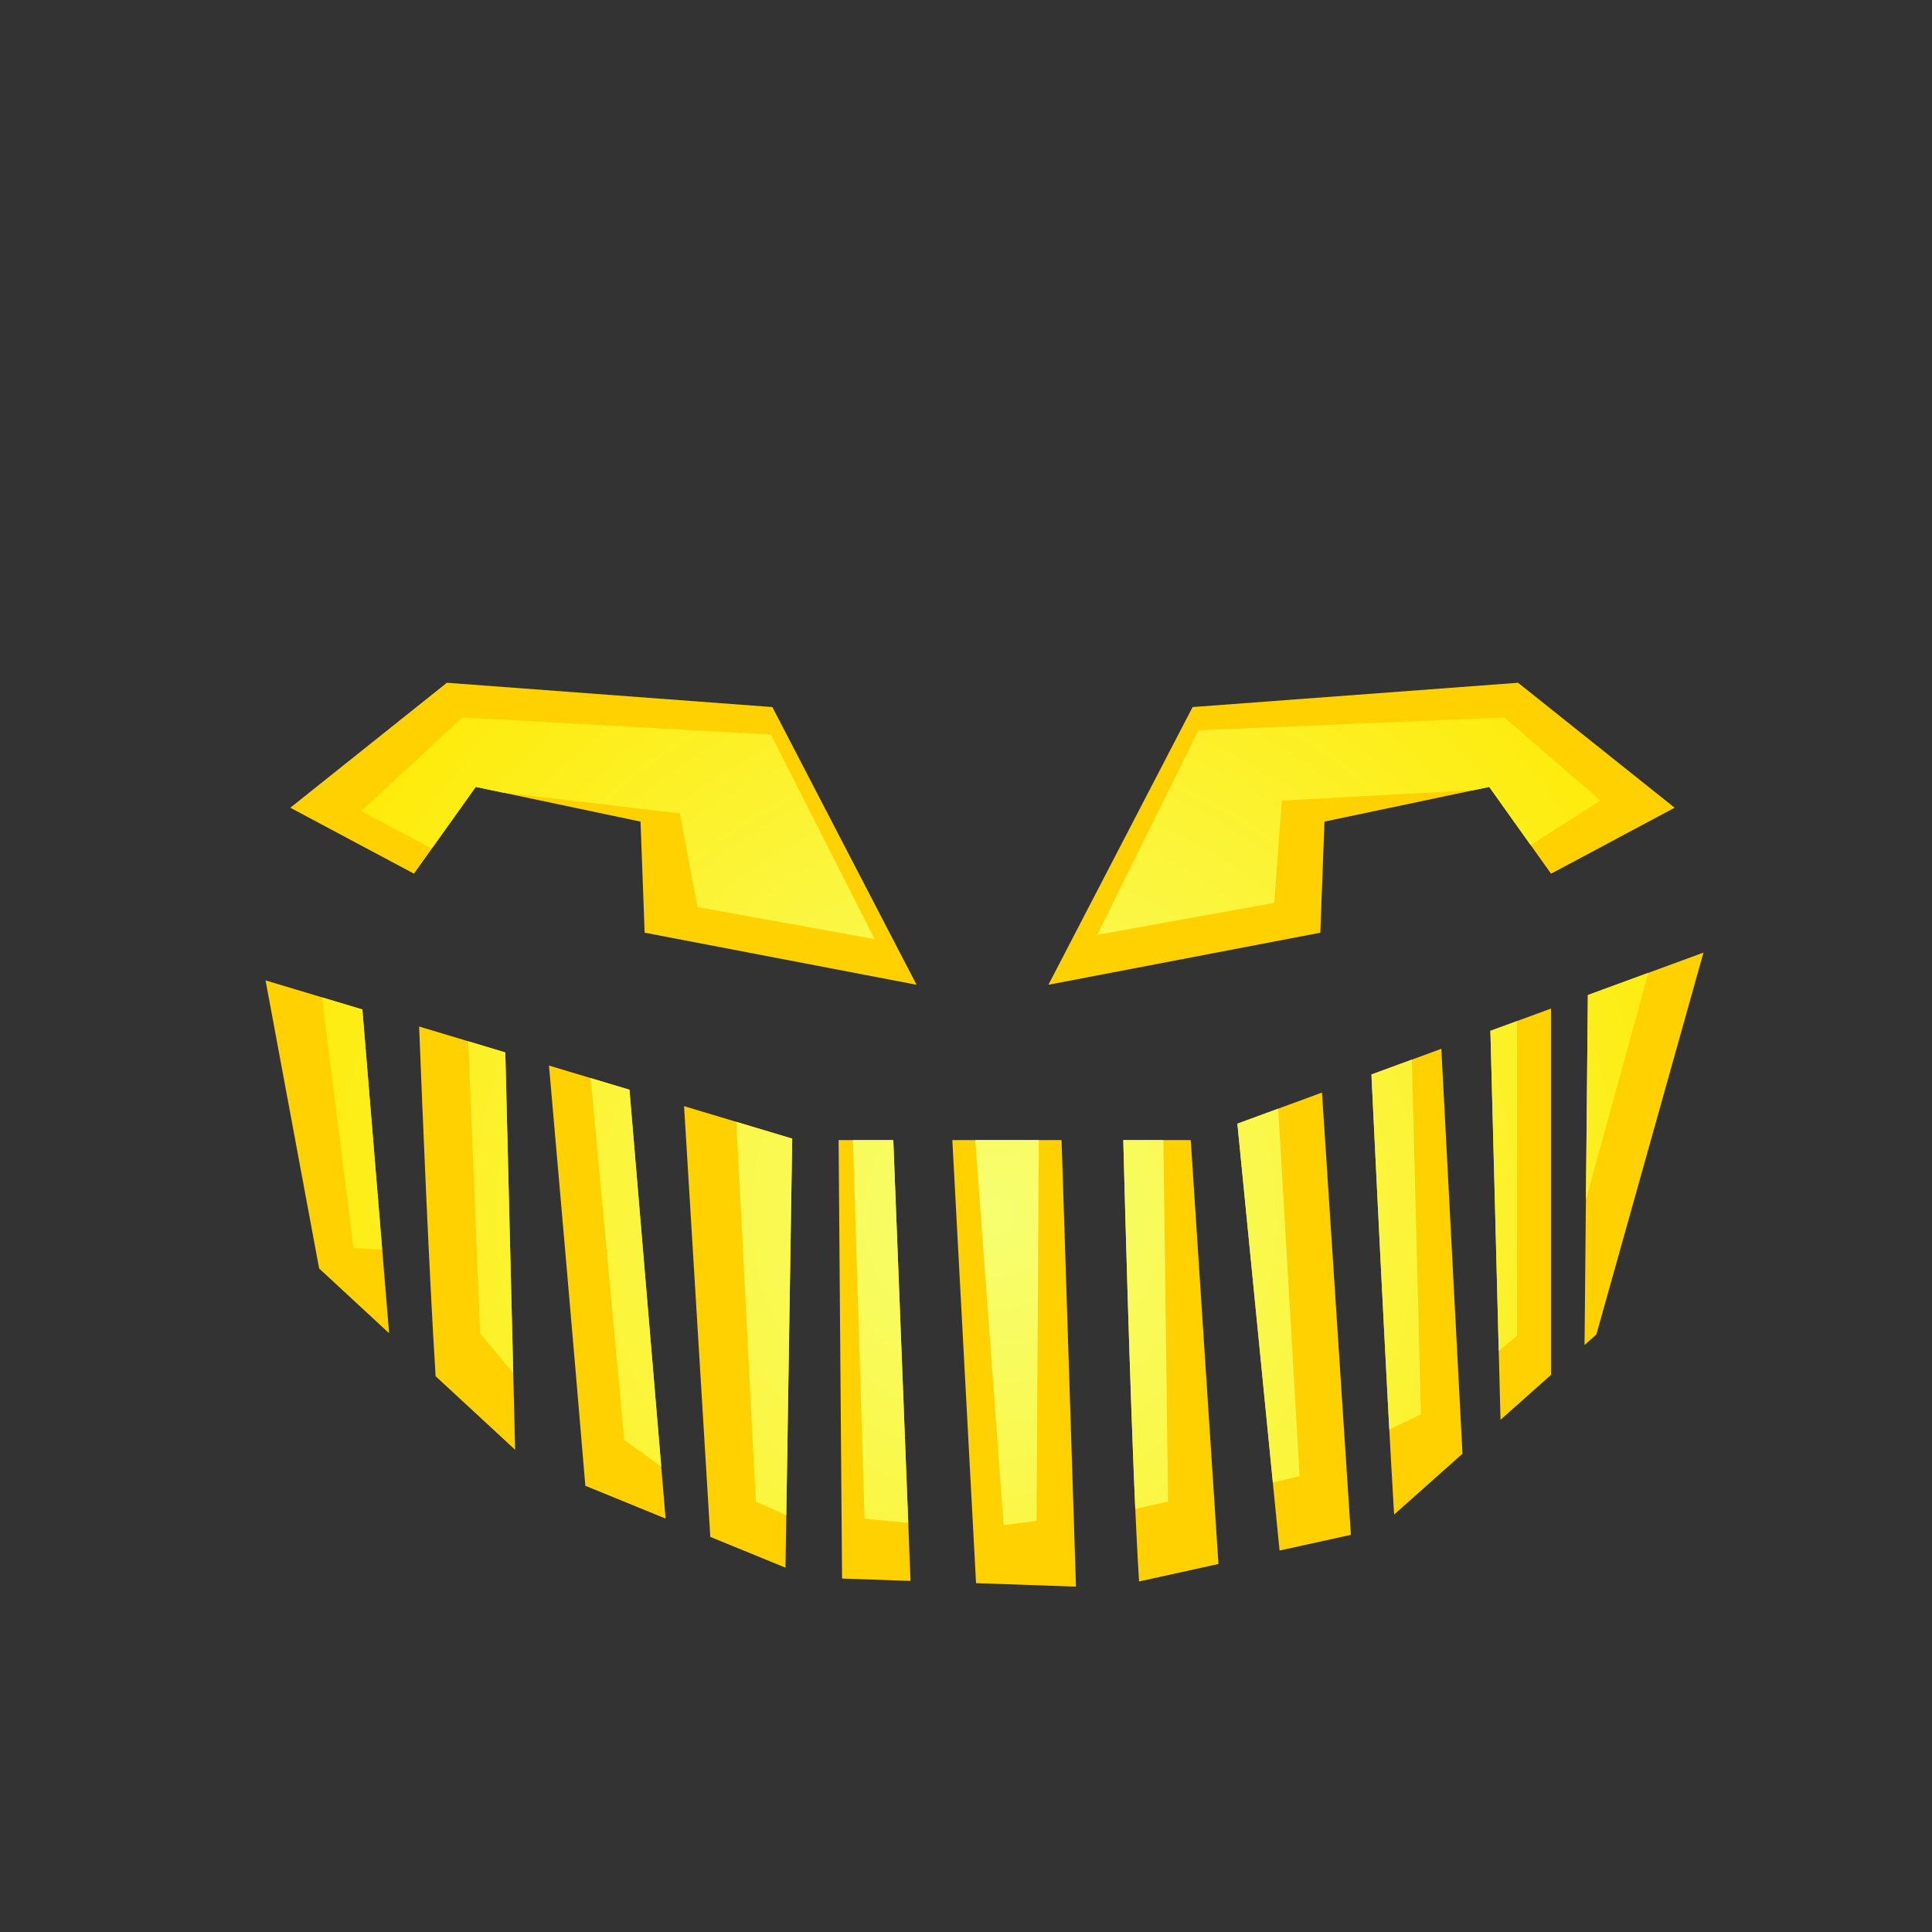 <?xml version="1.0" encoding="UTF-8" standalone="no"?>
<!-- Created with Inkscape (http://www.inkscape.org/) -->

<svg
   xmlns:dc="http://purl.org/dc/elements/1.1/"
   xmlns:cc="http://creativecommons.org/ns#"
   xmlns:rdf="http://www.w3.org/1999/02/22-rdf-syntax-ns#"
   xmlns:svg="http://www.w3.org/2000/svg"
   xmlns="http://www.w3.org/2000/svg"
   xmlns:xlink="http://www.w3.org/1999/xlink"
   xmlns:sodipodi="http://sodipodi.sourceforge.net/DTD/sodipodi-0.dtd"
   xmlns:inkscape="http://www.inkscape.org/namespaces/inkscape"
   id="svg3476"
   viewBox="0 0 1000 1000"
   version="1.1"
   inkscape:version="0.48.4 r9939"
   width="100%"
   height="100%"
   sodipodi:docname="jackolantern_Leonard.svg">
  <rect x="0" y="0" width="1000" height="1000" fill="#333333" stroke="none"/>
  <sodipodi:namedview
     pagecolor="#ffffff"
     bordercolor="#666666"
     borderopacity="1"
     objecttolerance="10"
     gridtolerance="10"
     guidetolerance="10"
     inkscape:pageopacity="0"
     inkscape:pageshadow="2"
     inkscape:window-width="1920"
     inkscape:window-height="1017"
     id="namedview3127"
     showgrid="false"
     inkscape:zoom="0.472"
     inkscape:cx="495.65754"
     inkscape:cy="486.74013"
     inkscape:window-x="-8"
     inkscape:window-y="-8"
     inkscape:window-maximized="1"
     inkscape:current-layer="svg3476" />
  <title
     id="title4674">Jack O' Lantern: Leonard</title>
  <defs
     id="defs3478">
    <radialGradient
       id="radialGradient3976"
       gradientUnits="userSpaceOnUse"
       cy="558.39"
       cx="508.81"
       gradientTransform="matrix(1 0 0 .611 0 217.26)"
       r="344.84">
      <stop
         id="stop4715-6-2"
         style="stop-color:#f7ff70"
         offset="0" />
      <stop
         id="stop4717-0-5"
         style="stop-color:#ffe900"
         offset="1" />
    </radialGradient>
    <linearGradient
       id="linearGradient4713-9-9-8-1">
      <stop
         id="stop4715-6-2-9-9"
         style="stop-color:#f7ff70"
         offset="0" />
      <stop
         id="stop4717-0-5-7-6"
         style="stop-color:#ffe900"
         offset="1" />
    </linearGradient>
    <radialGradient
       id="radialGradient3247"
       xlink:href="#linearGradient4713-9-9-8-1"
       gradientUnits="userSpaceOnUse"
       cy="734.28"
       cx="498.59"
       gradientTransform="matrix(.953 .303 -.566 1.783 438.85 -775.89)"
       r="327.69" />
    <filter
       id="filter4334-9-4"
       height="1.626"
       width="1.081"
       color-interpolation-filters="sRGB"
       y="-.313"
       x="-.041">
      <feGaussianBlur
         id="feGaussianBlur4336-9-7"
         stdDeviation="9.97" />
    </filter>
    <linearGradient
       id="linearGradient4536-4-9">
      <stop
         id="stop4538-2-6"
         style="stop-color:#ffe627"
         offset="0" />
      <stop
         id="stop4542-9-0"
         style="stop-color:#ffc200"
         offset=".45" />
      <stop
         id="stop4578-6-7"
         style="stop-color:#f4ac00"
         offset=".725" />
      <stop
         id="stop4540-1-0"
         style="stop-color:#d78b00"
         offset="1" />
    </linearGradient>
    <filter
       id="filter4518-0-1"
       color-interpolation-filters="sRGB">
      <feGaussianBlur
         id="feGaussianBlur4520-4-0"
         stdDeviation="1.188" />
    </filter>
    <filter
       id="filter4530-2-4"
       color-interpolation-filters="sRGB">
      <feGaussianBlur
         id="feGaussianBlur4532-9-5"
         stdDeviation="2.437" />
    </filter>
    <filter
       id="filter4510-2-0"
       color-interpolation-filters="sRGB">
      <feGaussianBlur
         id="feGaussianBlur4512-8-2"
         stdDeviation="5.034" />
    </filter>
    <linearGradient
       id="linearGradient4310-8-0">
      <stop
         id="stop4312-0-9"
         style="stop-color:#398c24"
         offset="0" />
      <stop
         id="stop4314-4-9"
         style="stop-color:#63c44b"
         offset="1" />
    </linearGradient>
    <radialGradient
       id="radialGradient4371"
       xlink:href="#linearGradient4713-9-9-8-1"
       gradientUnits="userSpaceOnUse"
       cy="727.87"
       cx="533.05"
       gradientTransform="matrix(1.617 -.21 .193 1.487 -447.73 -285.92)"
       r="358.68" />
    <linearGradient
       id="linearGradient3297"
       y2="273.14"
       gradientUnits="userSpaceOnUse"
       x2="617.36"
       y1="820.45"
       x1="485.93">
      <stop
         id="stop4800-6-8"
         style="stop-color:#581100;stop-opacity:.814"
         offset="0" />
      <stop
         id="stop4802-1-6"
         style="stop-color:#d92c00;stop-opacity:.331"
         offset="1" />
    </linearGradient>
    <linearGradient
       id="linearGradient3318"
       y2="39.797"
       gradientUnits="userSpaceOnUse"
       x2="540.25"
       y1="39.797"
       x1="490.22">
      <stop
         id="stop4622-9-0"
         style="stop-color:#cfe96d"
         offset="0" />
      <stop
         id="stop4624-6-3"
         style="stop-color:#dfff57"
         offset="1" />
    </linearGradient>
    <linearGradient
       id="linearGradient3321"
       y2="87.518"
       xlink:href="#linearGradient4310-8-0"
       gradientUnits="userSpaceOnUse"
       x2="479.89"
       y1="250.69"
       x1="438.74" />
    <linearGradient
       id="linearGradient3324"
       y2="135.3"
       xlink:href="#linearGradient4310-8-0"
       gradientUnits="userSpaceOnUse"
       x2="519.98"
       gradientTransform="translate(-2.778e-7 -31.256)"
       y1="150.79"
       x1="450.79" />
    <linearGradient
       id="linearGradient3327"
       y2="864.08"
       xlink:href="#linearGradient4536-4-9"
       gradientUnits="userSpaceOnUse"
       x2="463.35"
       gradientTransform="translate(-2.778e-7 21.107)"
       y1="337.86"
       x1="595.12" />
    <linearGradient
       id="linearGradient3330"
       y2="839.03"
       gradientUnits="userSpaceOnUse"
       x2="288.56"
       gradientTransform="translate(-2.778e-7 21.107)"
       y1="267.55"
       x1="301.8">
      <stop
         id="stop4568-2-7"
         style="stop-color:#ffdc10"
         offset="0" />
      <stop
         id="stop4570-0-7"
         style="stop-color:#f4b908"
         offset=".395" />
      <stop
         id="stop4572-5-2"
         style="stop-color:#eea704"
         offset=".75" />
      <stop
         id="stop4574-5-6"
         style="stop-color:#c68000"
         offset="1" />
    </linearGradient>
    <linearGradient
       id="linearGradient3333"
       y2="888.02"
       xlink:href="#linearGradient4536-4-9"
       gradientUnits="userSpaceOnUse"
       x2="670.03"
       gradientTransform="translate(-2.778e-7 21.107)"
       y1="314.6"
       x1="756.42" />
    <linearGradient
       id="linearGradient3336"
       y2="781.62"
       gradientUnits="userSpaceOnUse"
       x2="148.84"
       gradientTransform="translate(-2.778e-7 21.107)"
       y1="231.55"
       x1="181.75">
      <stop
         id="stop4558-7-6"
         style="stop-color:#ffdc10"
         offset="0" />
      <stop
         id="stop4560-0-4"
         style="stop-color:#f4b908"
         offset=".362" />
      <stop
         id="stop4562-4-6"
         style="stop-color:#eea704"
         offset=".75" />
      <stop
         id="stop4576-8-2"
         style="stop-color:#da9302"
         offset="1" />
    </linearGradient>
    <linearGradient
       id="linearGradient3339"
       y2="839.46"
       gradientUnits="userSpaceOnUse"
       x2="825.91"
       gradientTransform="translate(-2.778e-7 -31.256)"
       y1="400.43"
       x1="891.92">
      <stop
         id="stop4582-9-5"
         style="stop-color:#ffe627"
         offset="0" />
      <stop
         id="stop4584-1-8"
         style="stop-color:#ffc200"
         offset=".481" />
      <stop
         id="stop4586-0-2"
         style="stop-color:#f4ac00"
         offset=".725" />
      <stop
         id="stop4588-7-6"
         style="stop-color:#d78b00"
         offset="1" />
    </linearGradient>
    <linearGradient
       id="linearGradient3343"
       y2="286.09"
       gradientUnits="userSpaceOnUse"
       x2="704.56"
       gradientTransform="translate(-2.778e-7 -52.362)"
       y1="824.17"
       x1="622.63">
      <stop
         id="stop4630-1-0"
         style="stop-color:#b58b00"
         offset="0" />
      <stop
         id="stop4632-5-6"
         style="stop-color:#e4af00"
         offset="1" />
    </linearGradient>
    <filter
       id="filter4334-9-4-0"
       height="1.626"
       width="1.081"
       color-interpolation-filters="sRGB"
       y="-.313"
       x="-.041">
      <feGaussianBlur
         id="feGaussianBlur4336-9-7-3"
         stdDeviation="9.97" />
    </filter>
    <linearGradient
       id="linearGradient3339-2"
       y2="839.46"
       gradientUnits="userSpaceOnUse"
       x2="825.91"
       gradientTransform="matrix(.798 0 0 1 101.91 -31.256)"
       y1="400.43"
       x1="891.92">
      <stop
         id="stop4582-9-5-0"
         style="stop-color:#ffe627"
         offset="0" />
      <stop
         id="stop4584-1-8-3"
         style="stop-color:#ffc200"
         offset=".481" />
      <stop
         id="stop4586-0-2-7"
         style="stop-color:#f4ac00"
         offset=".725" />
      <stop
         id="stop4588-7-6-0"
         style="stop-color:#d78b00"
         offset="1" />
    </linearGradient>
    <linearGradient
       id="linearGradient3336-0"
       y2="781.62"
       gradientUnits="userSpaceOnUse"
       x2="148.84"
       gradientTransform="matrix(.798 0 0 1 101.91 21.107)"
       y1="231.55"
       x1="181.75">
      <stop
         id="stop4558-7-6-4"
         style="stop-color:#ffdc10"
         offset="0" />
      <stop
         id="stop4560-0-4-9"
         style="stop-color:#f4b908"
         offset=".362" />
      <stop
         id="stop4562-4-6-2"
         style="stop-color:#eea704"
         offset=".75" />
      <stop
         id="stop4576-8-2-7"
         style="stop-color:#da9302"
         offset="1" />
    </linearGradient>
    <filter
       id="filter4518-0-1-3"
       color-interpolation-filters="sRGB">
      <feGaussianBlur
         id="feGaussianBlur4520-4-0-8"
         stdDeviation="1.188" />
    </filter>
    <filter
       id="filter4530-2-4-3"
       color-interpolation-filters="sRGB">
      <feGaussianBlur
         id="feGaussianBlur4532-9-5-1"
         stdDeviation="2.437" />
    </filter>
    <filter
       id="filter4510-2-0-3"
       color-interpolation-filters="sRGB">
      <feGaussianBlur
         id="feGaussianBlur4512-8-2-4"
         stdDeviation="5.034" />
    </filter>
    <linearGradient
       id="linearGradient3324-2"
       y2="135.3"
       xlink:href="#linearGradient4310-8-0"
       gradientUnits="userSpaceOnUse"
       x2="519.98"
       gradientTransform="translate(1.9515e-7 -31.256)"
       y1="150.79"
       x1="450.79" />
    <linearGradient
       id="linearGradient3297-6"
       y2="273.14"
       gradientUnits="userSpaceOnUse"
       x2="617.36"
       gradientTransform="matrix(.809 0 0 1 96.546 0)"
       y1="820.45"
       x1="485.93">
      <stop
         id="stop4800-6-8-8"
         style="stop-color:#581100;stop-opacity:.814"
         offset="0" />
      <stop
         id="stop4802-1-6-1"
         style="stop-color:#d92c00;stop-opacity:.331"
         offset="1" />
    </linearGradient>
    <linearGradient
       id="linearGradient3432"
       y2="286.09"
       gradientUnits="userSpaceOnUse"
       x2="704.56"
       gradientTransform="matrix(.798 0 0 1 101.91 -52.362)"
       y1="824.17"
       x1="622.63">
      <stop
         id="stop4630-1-0-7"
         style="stop-color:#b58b00"
         offset="0" />
      <stop
         id="stop4632-5-6-4"
         style="stop-color:#e4af00"
         offset="1" />
    </linearGradient>
    <radialGradient
       id="radialGradient4417"
       xlink:href="#linearGradient4713-9-9-8-1"
       gradientUnits="userSpaceOnUse"
       cy="752.16"
       cx="491.46"
       gradientTransform="matrix(1 0 0 1.7 -.331 -545.25)"
       r="282.5" />
    <radialGradient
       id="radialGradient4135"
       xlink:href="#linearGradient4713-9-9-8-1"
       gradientUnits="userSpaceOnUse"
       cy="1821.4"
       cx="512.21"
       gradientTransform="matrix(.999 -.05 .078 1.569 -144.58 -2246.4)"
       r="260.44" />
    <radialGradient
       id="radialGradient4216"
       xlink:href="#linearGradient4713-9-9-8-1"
       gradientUnits="userSpaceOnUse"
       cy="653.14"
       cx="513.3"
       gradientTransform="matrix(1.524 0 0 1.52 -267.24 -363.81)"
       r="280.47" />
  </defs>
  <g
     id="layer3"
     style="display:none">
    <path
       id="path3173"
       style="fill:#ffd100"
       d="m147.09 517.07s90.703-46.577 122.57-46.577c31.869 0 51.48-2.451 51.48-2.451l-9.806 71.092 19.611 63.737 44.126-120.12 31.869 44.126 19.611-49.029s66.189 90.703 61.286 78.446c-4.903-12.257 22.063-75.994 22.063-75.994l19.611 34.32 24.514-39.223 34.32 129.93 22.063-73.543 7.354-58.834 125.02 14.709 156.89 88.252-51.48 107.86-93.154 75.994-4.903-107.86-53.931-102.96-22.063 139.73-31.869 102.96-26.966 9.806 2.451-93.154-61.286 93.154-39.223-88.252-24.514 80.897-24.514-49.029-26.966 46.577-7.354-98.057-53.931 98.057-19.611-71.092-26.97 66.18-49.02-117.67-17.16-83.35-22.07 100.51 4.91 63.73-100.51-117.66-39.23-98.06z" />
    <path
       id="path3175"
       style="fill:#ffd100"
       d="m759.94 414.11 125.02 68.64s-9.806-120.12-61.286-142.18c-51.48-22.063-115.22 7.354-115.22 7.354l-56.383 51.48z" />
    <path
       id="path3177"
       style="fill:#ffd100"
       d="m139.73 445.98 110.31-34.32 112.77-7.354-44.126-71.092-71.092-17.16s-66.189 17.16-85.8 41.674-22.063 88.252-22.063 88.252z" />
    <path
       id="path3179"
       style="fill:#ffd100"
       d="m433.9 365.08 29.417 42.55s36.771 6.304 53.931 1.576 46.577-44.126 46.577-44.126z" />
    <path
       id="path3187"
       style="fill:url(#radialGradient3976)"
       d="m518.03 494.5-4.844 29.938-25.219 32.188c2.02 6.016-20.948-24.128-39.375-48.875l-42.438 20.094-0.688-3.031-12.938-17.875-20.812 74.688-36.844 23.156-1.375-8.875-2.562 6.969-19.594-63.75 4.906-35.594c-7.95 0.439-82.414 4.669-99.531 10.375-18.06 6.02-48.178 28.585-51.188 40.625-3.01 12.04 0.018 55.68 13.562 76.75 9.466 14.725 45.778 48.238 67 67.281l-0.938-12.344 21.062-96 0.156-4.094 0.781-0.094 0.062-0.312 0.062 0.281 21.688-2.875 30.094 97.812 26.5 75.938 14.812-36.344 0.594 2.219 18.094-14.469s10.604 30.704 17.812 52.625l37.031-67.344 0.062 0.906 11.125-11.031 15.094 75.5 8.031-13.875 0.625 1.25 10.688-17.25 9.594 34.656 28-67.156s36.714 65.668 38.219 71.688c1.505 6.02 27.062-76.781 27.062-76.781l34.22 18.49 1.125-1.719-1.312 50.625 38.219-76.469 9.031-142.97 32.75 8.875 0.281 1.562 53.406 102 3.906 86.219c7.563-4.223 15.028-8.654 19.531-12.031 12.04-9.03 36.117-36.118 48.156-57.188 12.04-21.07 24.067-60.202 22.562-84.281s-42.125-42.125-42.125-42.125l-78.281-33.125-110.34-2.719-3.125 25.125-21.438 71.406-0.531 4.031-34.625-55.688-5.93-48.53-18.125 13.906-0.719-3.094-11-19.312zm-42.47-107.03-22.18 5.78l9.938 14.375s36.777 6.322 53.938 1.594c7.214-1.988 16.581-10.136 25.031-18.875l-0.5-1.375-66.219-1.5zm279.94-28.59c-15.05 0-70.75 30.094-70.75 30.094l-15.219 12.812 90.406 12.312 93.219 51.188c-0.746-18.544-4.939-71.708-28.438-85.312-28.6-16.56-54.17-21.09-69.22-21.09zm-471.41-10.66c-11.238-0.039-52.154 9.9-71.906 21.188-20.568 11.753-32.442 61.886-33 64.281l70.85-22.03 112.78-7.35-12.43-20.06c-1.406-1.44-2.804-2.866-4.219-4.281-18.06-18.06-52.694-30.12-60.219-31.625-0.47-0.094-1.095-0.122-1.844-0.125z" />
  </g>
  <g
     id="layer9"
     style="display:none">
    <path
       id="path4626-3"
       style="fill-opacity:.503;stroke:url(#linearGradient3432);stroke-width:9.2;display:inline;fill:#ffac00"
       d="m377.2 214.58s-26.7-13.359-59.254-2.669c-69.922 22.961-138.44 103.34-166.43 197.45-52.379 176.15 1.808 374.97 87.748 427.32 29.747 13.033 49.341-5.011 49.341-5.011s8.822 15.278 24.004 30.069c23.825 23.738 63.631 29.821 88.014 21.717 23.203 25.723 56.236 33.599 96.016 35.081 36.339 1.565 67.608-9.234 84.014-30.069 0 0 23.974 12.776 41.34 11.694 43.65-2.721 75.99-30.313 89.236-58.94 0 0 22.104 12.589 49.52-4.957 94.638-60.567 165.14-260.94 81.613-478.77-34.393-89.693-109.74-136.73-160.47-148.65-37.274-8.758-72.36-18.958-138.25 2.169-57.327-11.732-103.16-13.161-166.45 3.565z" />
    <path
       id="path4320-3"
       style="opacity:.619;fill-opacity:.581;filter:url(#filter4334-9-4-0);display:inline;fill:#000000"
       d="m800.89 853.53a293.66 38.241 0 1 1 -587.32 0 293.66 38.241 0 1 1 587.32 0z"
       transform="matrix(.895 0 0 2.882 52.826 -1653.5)" />
    <path
       id="path3528-3"
       style="display:inline;fill:url(#linearGradient3339-2)"
       d="m377.2 214.58s-26.7-13.359-59.254-2.669c-69.922 22.961-138.44 103.34-166.43 197.45-52.379 176.15 1.808 374.97 87.748 427.32 29.747 13.033 49.341-5.011 49.341-5.011s8.822 15.278 24.004 30.069c23.825 23.738 63.631 29.821 88.014 21.717 23.203 25.723 56.236 33.599 96.016 35.081 36.339 1.565 67.608-9.234 84.014-30.069 0 0 23.974 12.776 41.34 11.694 43.65-2.721 75.99-30.313 89.236-58.94 0 0 22.104 12.589 49.52-4.957 94.638-60.567 165.14-260.94 81.613-478.77-34.393-89.693-109.74-136.73-160.47-148.65-37.274-8.758-72.36-18.958-138.25 2.169-57.327-11.732-103.16-13.161-166.45 3.565z" />
    <path
       id="path4467-7"
       style="display:inline;fill:url(#linearGradient3336-0)"
       d="m467.62 202.11c-28.109-0.185-56.81 3.583-90.431 12.469 0 0-26.695-13.346-59.248-2.656-69.922 22.961-138.43 103.32-166.42 197.44-52.379 176.15 1.797 374.97 87.737 427.31 29.747 13.033 49.344-5 49.344-5s8.817 15.271 23.999 30.062c23.825 23.738 63.628 29.823 88.011 21.719 21.01 23.292 50.102 31.94 84.943 34.469v-715.16c-5.979-0.386-11.946-0.617-17.937-0.656z" />
    <path
       id="path4439-9"
       style="filter:url(#filter4518-0-1-3);fill:url(#linearGradient3333);display:inline"
       d="m555.62 218.04c-10.253-0.046-20.635 0.463-31.156 1.469l-15.812 15.781s78.948 129.8 101.75 282.41c17.32 115.87-12.85 301.25-28.4 383.91 6.848-3.794 12.82-8.159 17.719-13.125 0 0 30.027 12.77 51.781 11.688 54.68-2.721 95.188-30.311 111.78-58.938 0 0 0.216 0.079 0.25 0.094 37.091-99.483 81.063-231.78 74.344-321.81-24.91-229.16-161.25-300.94-282.25-301.48z"
       transform="matrix(.798 0 0 1 101.91 0)" />
    <path
       id="path4452-8"
       style="filter:url(#filter4530-2-4-3);fill:url(#linearGradient3330);display:inline"
       d="m455.25 211.36c-13.088 0.193-43.062 15.156-43.062 15.156s-264.86-17.526-259.59 278.91c2.857 160.92 43.981 264.96 80.969 326.47 0.06-0.043 0.312-0.219 0.312-0.219s11.045 15.271 30.062 30.062c29.845 23.738 79.705 29.823 110.25 21.719 11.643 10.304 25.279 17.75 40.625 23.062-12.585-30.248-28.41-86.012-39.438-187.09-21.048-192.94 26.301-431.51 71.906-482.38 17.814-19.87 16.358-25.811 7.969-25.688z"
       transform="matrix(.798 0 0 1 101.91 0)" />
    <path
       id="path4426-6"
       style="filter:url(#filter4510-2-0-3);fill:url(#linearGradient3327);display:inline"
       d="m481.06 204.23c-13.188 0.168-28.688 6.888-48.156 23.188-62.051 51.95-115.55 114.85-114 340.56 1.215 177.34 37.185 274.91 62.312 321.16 28.548 21.217 67.302 28.04 113.25 29.406 45.521 1.565 84.699-9.227 105.25-30.062 0 0 0.3 0.125 0.375 0.156 17.908-53.701 49.733-178.33 39.188-363.94-11.7-206.16-98.12-277.08-119.77-300.17-11.5-12.26-23.49-20.5-38.44-20.31z"
       transform="matrix(.798 0 0 1 101.91 0)" />
    <path
       id="path3532-7"
       style="display:inline;fill:url(#linearGradient3324-2)"
       d="m406.94 254.59s33.327-10.524 57.883-12.278c24.557-1.754 54.375 7.016 66.653 8.77s19.294 5.262 19.294 5.262-3.508-17.54 3.508-24.557c7.016-7.016 12.278-14.032 12.278-14.032s-80.686-17.54-63.145-92.964c8.75-37.625 28.327-72.535 28.327-72.535s-3.82-16.163-10.524-18.675c-8.375-3.138-17.802-5.262-17.802-5.262l-12.278 7.016s-43.322 63.742-54.375 124.54c-7.016 38.589-24.557 54.375-24.557 54.375l-47.359 14.032s28.065 3.508 35.081 10.524c7.016 7.016 7.016 15.786 7.016 15.786z" />
    <path
       id="path4590-0"
       style="fill:url(#linearGradient3321);display:inline"
       d="m503.03 37.344s-13.242 10.972-19.312 24.125c-9.643 20.892-31.317 53.832-34.531 100.44-3.058 44.346-27.651 76.851-42.25 92.469 0.002 0.076 0 0.219 0 0.219s33.318-10.527 57.875-12.281 54.378 7.027 66.656 8.781c9.932 1.419 16.195 3.883 18.312 4.812-6.783-6.336-16.834-15.865-29.094-28.125-21.696-21.696-26.647-58.11-27.312-82.75-0.804-29.731 30.531-78.737 36.156-85.969 5.625-7.232 3.256-10.125 3.256-10.125z" />
    <path
       id="path4607-4"
       style="fill:url(#linearGradient3318);display:inline"
       d="m503.41 28.312-12.29 7.032s-0.607 0.924-0.906 1.375c0.218 0.499 0.509 0.872 0.906 1.031 2.855 1.142 2.413 5.268 5.125 7.438 2.855 2.284 10.289-1.162 16 3.406 5.711 4.569 21.125 1.156 21.125 1.156-3.81 1.694-3.843 1.724-0.096-0.162 0 0 0.308-14.05-9.232-15.995-8.764-1.786-20.64-5.281-20.64-5.281z" />
    <path
       id="path4721-8"
       style="opacity:.412;display:inline;fill:url(#linearGradient3297-6)"
       d="m503.75 28.312-9.934 7.031s-35.043 63.737-43.984 124.53c-3.055 20.771-8.571 34.879-13.018 43.531-19.14 1.769-39.173 5.41-61.325 11.188 0 0-27.05-13.377-60.036-2.688-70.852 22.961-140.27 103.35-168.63 197.47-53.076 176.15 1.821 374.97 88.904 427.31 30.143 13.033 50-5.031 50-5.031s8.934 15.302 24.318 30.094c24.142 23.738 64.474 29.823 89.182 21.719 23.511 25.723 56.987 33.58 97.296 35.062 36.822 1.565 68.514-9.227 85.137-30.062 0 0 24.289 12.77 41.886 11.688 44.231-2.721 76.998-30.311 90.42-58.938 0 0 22.396 12.577 50.177-4.969 95.897-60.567 167.35-260.92 82.711-478.75-34.84-89.68-111.2-136.73-162.61-148.65-37.77-8.75-73.32-18.97-140.09 2.16-2.35-0.475-4.638-0.903-6.952-1.344-18.188-11.151-42.691-35.718-33.443-84.875 7.078-37.625 29.609-73.85 29.609-73.85s-0.608-15.393-8.325-17.337c-7.089-1.786-21.284-5.281-21.284-5.281z" />
  </g>
  <g
     id="layer5"
     style="display:none">
    <g
       id="layer5-2"
       style="display:inline">
      <path
         id="path4017"
         style="fill:#ffd100"
         d="m185.65 474.08 2.73 38.221 16.381 16.381 133.77 32.761 20.476 72.348 40.951 49.142-4.095-113.3s57.332 5.46 106.47 9.555c49.142 4.095 143.33-38.221 143.33-38.221l10.92 54.602 10.92 46.412s19.111-51.872 23.206-57.332c4.095-5.46 27.301-79.173 27.301-79.173l79.173-34.126 36.856 4.095 39.586-46.412-25.936 101.01-50.507 39.586-141.96 144.71-158.34 148.79-158.35-139.24-84.63-132.41-87.36-39.58-12.29-39.59z" />
      <path
         id="path4019"
         style="fill:#ffd100"
         d="m218.41 404.46 12.285 39.586 211.58 83.268 19.111-15.016-122.85-225.23s-55.967 19.111-84.633 42.316c-28.666 23.206-35.491 75.078-35.491 75.078z" />
      <path
         id="path4021"
         style="fill:#ffd100"
         d="m509.16 508.21 21.841 27.301 185.65-101.01 121.49-31.396-57.332-77.808s-64.157-45.047-109.2-36.856c-45.047 8.19-94.188 36.856-94.188 36.856l-15.016 65.522z" />
      <path
         id="path4041"
         style="fill:url(#radialGradient3247)"
         d="m813.03 480.66-66.375 19.906-32.906 18.281c-6.882 21.463-20.035 61.817-23.031 65.812-4.095 5.46-23.219 57.312-23.219 57.312l-0.31-1.35-0.19 0.97-38.16-16.59-11.625-59.719-61.375 24.875h-39.812l-87.938-11.594 1.656 74.656-28.219 28.219-1.75-3.938 0.188 5.438-40.97-49.16-17.69-62.53-133.9-25.87-18.25-6.625 8.281 11.594 94.594 29.875 84.625 111.16 129.4 102.87 273.78-243.91 34.85-28.18 29.84-39.85-14.91 8.31-16.59-9.96zm-136.06-149.32-58.06 23.22-18.29 41.47-66.34 109.53 11.6 14.91 164.28-89.59 53.09-19.91s1.652-29.874-13.281-48.125-73-31.5-73-31.5zm-351.75 9.938s-19.923 1.679-28.219 6.656c-8.296 4.978-48.125 53.094-48.125 53.094l-1.656 36.5 185.84 76.312 8.281-11.625-116.12-160.94z" />
    </g>
  </g>
  <g
     id="layer6"
     style="display:none">
    <path
       id="path3515"
       style="fill:#ffd100"
       d="m577.41 656.53-69.688 18.25-104.53 109.53 122.78 51.438 35.5-11.156 19.25-70.156 16.594-14.938 31.375 64l98.07-30.8-149.34-116.16z" />
    <path
       id="path3517"
       style="fill:#ffd100"
       d="m366.84 330.28c-42.464 0.155-89.602 18.69-137.88 54.156-81.302 59.732-157.61 265.46-8.281 338.47 101.39 49.57 185.37-39.191 217.34-76.312 10.122-11.75 19.838-27.729 28.281-46.25-8.1 9.38-14.8 14.9-14.8 14.9s-85.578 49.41-119.47-11.594c-24.888-44.799 0.015-91.268 26.562-116.16 26.548-24.888 96.225-43.135 127.75 14.938 2.17 3.998 3.86 7.988 5.156 11.938 9.026-61.062-0.159-124.65-45.156-158.16-23.572-17.55-50.446-26.043-79.5-25.938z" />
    <path
       id="path4357"
       style="fill:#ffd100"
       d="m697.19 310.38c-25.832-0.097-49.699 7.651-70.656 23.656-43.741 33.406-49.436 99.62-37.5 159.75 0.566-1.349 1.173-2.707 1.875-4.062 21.951-42.389 70.484-29.073 88.969-10.906s35.798 52.081 18.469 84.781c-21.461 40.495-72.522 14.413-81.625 9.344 5.42 10.021 11.229 18.812 17.188 25.906 28.432 33.854 103.1 114.8 193.25 69.594 132.77-66.58 64.91-254.21-7.375-308.69-42.919-32.344-84.839-49.234-122.59-49.375z" />
    <path
       id="path4361"
       style="fill:url(#radialGradient4371)"
       d="m577.09 656.62-69.375 18.156-29.125 30.5-41.406 66.062 87.812 34.75 27.223-79.793 21.784-7.835 23.024 21.284 0.281-0.25 0.219 0.469 0.656 0.281 0.438 1.969 20.562 41.906 64.969-23.75zm-208.18-285.93c-1.153 0.008-2.296 0.004-3.469 0.031-100 2.331-160.62 57.488-188.72 138.69-24.033 69.455-14.215 130.52 20.281 171.31 34.496 40.789 48.708 42.836 99.438 44.875 16.325 0.656 35.379-1.854 53.719-5.562 40.214-20.489 71.153-54.025 87.875-73.438 3.441-3.994 6.812-8.501 10.125-13.406-23.274 14.321-60.029 31.369-89.469 19.406-40.812-16.584-46.291-63.395-35.875-100.84 4.069-25.92 19.61-49.09 35.781-64.25 26.548-24.888 96.225-43.135 127.75 14.938 2.17 3.998 3.86 7.988 5.156 11.938 2.129-14.401 3.222-28.933 3.094-43.188-8.492-44.525-36.759-101.11-125.69-100.5zm323.66-20.125c-73.506 0.717-99.811 45.433-108.84 83.625-0 0.01 0 0.021 0 0.031-0.58 19.599 1.411 39.905 5.312 59.562 0.566-1.349 1.173-2.707 1.875-4.062 21.951-42.389 70.484-29.073 88.969-10.906 13.015 12.791 25.455 33.39 25.625 55.875 5.145 29.216-8.201 63.818-28.656 72-11.846 4.739-24.037 4.364-34.062 2.406 14.731 16.506 36.49 38.105 63.312 53.469 18.452 4.048 38.256 7.01 54.906 6.344 45.732-1.829 58.527-3.664 89.625-40.25s39.947-91.358 18.281-153.66c-25.329-72.832-79.975-122.32-170.12-124.41-2.115-0.049-4.177-0.051-6.219-0.031z" />
  </g>
  <g
     id="layer7"
     style="display:none">
    <path
       id="path4385"
       style="fill:#ffd100"
       d="m323.55 787.62 33.184-46.458 146.01 21.57 167.58-39.821 28.207 66.369z" />
    <path
       id="path4421"
       style="fill:#ffd100"
       d="m491.13 571.92-64.71 99.554 3.318 28.207 141.03-1.659 1.659-38.162-58.073-91.257z" />
    <path
       id="path3596"
       style="fill:url(#radialGradient4417)"
       d="m636.31 730.97-133.56 31.75-120.81-17.844-5.281 21.188 268.78-1.688-9.125-33.406zm-121.94-162.38-23.25 3.312-43.312 66.625 3.5 11.375 1.656 18.25 101.22-1.656 3.25-30.25-43.062-67.656zm210.44-228.97l-139.5 12.062-48.25 63.75 5.188 115.41 65.438 75.781 125.75-17.219 53.406-63.719 0.812-50.656-77.5 8.938-59.75 13.281-56.41-29.86 63.062-26.531 68.031 23.219 62.844-7.281 0.625-37.906-63.75-79.25zm-437.5 3.438-63.75 79.25 0.531 33.531 57.969 6.562 68.031-43.125 63.062 46.438-56.438 29.875l-59.71-13.29-72.594-8.375 0.875 55.188 53.406 63.719 125.75 17.25 65.469-75.812 5.15-115.4-48.22-63.76-139.53-12.06z" />
    <path
       id="path4387"
       style="fill:#ffd100"
       d="m348.44 419.28-2.875 2.875 3.719-2.375-0.844-0.5z" />
    <path
       id="path4429"
       style="fill:#ffd100"
       d="m357.38 424.62 55.781 41.094-56.438 29.875l-59.72-13.27-72.594-8.375 0.875 55.188 53.406 63.719 125.75 17.25 19.406-22.5-126.85-12.34-48.125-53.094-3.312-28.219 136.06 19.906 38.156-39.812 3.312-9.969-65.71-39.44z" />
    <path
       id="path4427"
       style="fill:#ffd100"
       d="m287.31 343.06-63.75 79.25 0.531 33.531 21.406 2.438 5.031-34.031 51.438-48.125 129.44 4.969 42.906 54.75 0.75-16.969-48.219-63.75-139.53-12.062z" />
    <path
       id="path4425"
       style="fill:#ffd100"
       d="m655.41 437.53-74.688 31.512 58.094 41.488 82.938-16.594 39.844-4.969-9.969 28.188-46.469 61.406-108.34 15.469 10.875 12.594 125.75-17.219 53.406-63.719 0.812-50.656-77.5 8.938-59.75 13.281l-56.4-29.87 63.062-26.531 4.469 1.531z" />
    <path
       id="path4423"
       style="fill:#ffd100"
       d="m724.81 339.62-139.5 12.062-48.25 63.75 0.688 15.188 56.25-59.469 106.19 1.656 34.844 51.438 1.656 24.875-31.062 8.281 19.469 6.656 62.844-7.281 0.625-37.906z" />
  </g>
  <g
     id="layer8"
     style="display:none">
    <path
       id="path3256"
       style="display:inline;fill:#ffd100"
       d="m220.43 402.31s102.5 36.503 281.48 29.866c176.36-6.54 287.6-48.118 287.6-48.118l4.589 61.391s-165.22 63.051-307.49 58.073c-142.27-4.98-264.65-29.87-264.65-29.87z" />
    <path
       id="path4450"
       style="fill:#ffd100"
       d="m346.53 554.16 8.153 124.65-55.47 2.32s-1.827-20.696-2.217-86.193c-31.529 59.416-55.573 137.04-55.573 137.04s19.939 8.946 52.195 19.655l10.2-35.829 46.225 16.174-1.535 35.692c12.49 3.162 25.74 6.183 39.539 8.872l5.936-93.12 50.865 6.961 5.185 95.133c7.458 0.689 14.974 1.224 22.55 1.604v-59.748h62.43l18.797 56.404c9.698-1.342 19.37-3.042 28.963-4.948l5.39-86.159 57.79 2.32-3.343 68.723c24.569-7.45 47.666-15.846 68.093-24.09l-6.959-67.733 46.259-11.568 9.347 57.974c23.032-10.908 36.878-18.665 36.878-18.665s-28.748-72.602-62.02-114.48l-7.335 33.542-48.545 2.32 9.177-65.754c-14.759 0.024-29.579 7.755-47.385 17.095l10.473 30.164-62.43 23.101-2.456-29.55c-8.688 2.628-18.036 4.84-28.179 6.381l-10.985 87.934-67.035-11.568 6.379-78.516c-11.324-2.443-22.315-5.736-32.955-9.418l-17.33 48.624-53.185-25.455 6.721-48.624c-15.754-6.17-30.044-10.715-42.609-11.26z" />
    <path
       id="path4116"
       style="fill:url(#radialGradient4135)"
       d="m775 388.91c-35.27 11.11-133.71 38.11-273.09 43.28-118.93 4.41-204.03-10.25-247.79-20.57l5.121 44.155 146.76 22.188 95.085 19.369 73.812-19.253 182.99-41.035zm-417.41 166.62 11.062 106.31-13.875 16.625-0.125-0.188 0.031 0.531-55.469 2.312s-1.343-15.542-1.969-61.656l-30.188 96.094 33.406 12.031 3.344-11.781 2.281 0.812 32.062-15.281 26.875 4.75 4.75 31.594 20.688 1.062 3.438-53.75-0.312-2.812 36.938-15.719 29.594 0.906 2.75 73.938 9.719 0.469v-14.406h0.031l-0.5-0.844 15.719-19.406 52.656-0.938 7.375 31.406 13.875-1.844 7.375-54.5 53.594-4.625 19.969 18.25 3.281 0.125-1.688 34.688 36.656-14.25-1.844-51.75 43.406-13.844 26.125 10.812 1.375-0.344 4.406 27.375 12.438-9.219s-21.163-54.282-35.75-79.094l-4.23 19.33-48.54 2.31 0.25-1.906-14.281-7.125-3.656-49.812c-6.475 2.862-13.259 6.373-20.531 10.188l10.47 30.15-62.43 23.12-0.16-1.96-20.719-11.688-7.375-1.875-2.781 65.625-10.156 13.844-0.312-0.219-0.125 1.031-67.031-11.562 6.375-78.5c-5.168-1.115-10.253-2.418-15.281-3.844l-12.35 37.64-22.594 5.219-0.062 0.156-0.219-0.094-1.125 0.25-0.469-1.031-51.375-24.562 6.75-48.625c-11.305-4.428-21.861-8.03-31.562-9.906z" />
  </g>
  <g
     id="layer1">
    <path
       id="path4161"
       style="fill:#ffd100"
       d="m881.7 493.07-59.824 21.947-1.721 181.15 6.12-5.446 55.426-197.65zm-744.25 14.373 27.732 149.12 36.224 33.517-13.847-167.58-50.109-15.05zm665.34 14.599-31.366 11.505c0.796 29.779 3.904 146.89 5.24 201.32l26.125-23.236v-189.59zm-585.85 9.281c1.814 46.508 5.18 127.74 8.53 180.99l41.158 38.093-5.087-205.68-44.601-13.407zm529.09 11.537-36.185 13.278c1.726 36.046 7.973 165.34 11.743 227.78l35.382-31.486-10.94-209.57zm-461.88 8.669c3.156 35.849 13.473 153.22 18.819 217.5l41.54 16.984-18.705-221.98-41.655-12.504zm400.1 13.987-43.797 16.081 21.841 220.95 36.912-8.121-14.956-228.91zm-330.18 7.026 13.579 222.95 38.901 15.92 3.481-222.08-55.961-16.79zm79.983 17.564c0.235 28.806 1.413 173.42 1.798 226.95l35.42 1.225-8.912-228.17h-28.306zm58.868 0 12.279 229.33 51.715 1.805-7.459-231.14h-56.535zm88.474 0c0.816 31.548 4.623 174.01 8.186 228.46l41.081-9.056-14.344-219.4h-34.923zm285.39-172.03-81.03-64.68-168.47 12.57-74.63 143.74 140.74-26.95l2.132-57.494 85.299-17.967 31.987 44.917zm-716.52 0 81.034-64.68 168.47 12.577 74.637 143.73-140.74-26.95-2.132-57.494-85.299-17.967-31.987 44.917z" />
    <path
       id="path4200"
       style="fill:url(#radialGradient4216)"
       d="m778.69 371.36-158.4 6.639-52.365 105.87 91.611-16.533 3.94-52.95 99.261-5.382 8.071-1.708 21.459 30.133 36.147-23.043-49.726-43.024zm-539.38 0-52.365 48.534 36.568 19.272 22.721-31.873 13.885 2.933 91.764 10.764 9.18 48.534 91.649 16.565-53.704-105.9-159.7-8.83zm613.89 132.16-31.327 11.505-0.995 105.87 32.322-117.37zm-686.6 12.698 16.41 129.78 14.803 0.806-10.251-124.3-20.961-6.284zm618.63 12.279-13.809 5.06c0.667 24.951 2.811 106.35 4.322 165.68l9.486-7.992v-162.75zm-542.89 10.474 6.158 151.15 17.136 20.561-4.093-165.94-19.202-5.769zm488.43 9.507-20.923 7.67c1.385 28.93 5.665 117.5 9.257 183.79l16.371-7.896-4.705-183.57zm-425.04 9.539 17.366 187.27 19.164 13.826-16.448-195.07-20.082-6.027zm355.89 15.824-21.153 7.767 18.36 185.76 13.847-3.319-11.054-190.21zm-280.49 6.832 10.06 196.59 15.798 7.026 3.06-194.94-28.918-8.669zm60.36 9.443 6.005 195.97 22.606 2.127-7.727-198.1h-20.885zm63.305 0 14.688 199.29 17.022-2.224 1.186-197.07h-32.896zm76.617 0c0.667 25.773 3.301 125.52 6.197 190.88l16.983-3.738-2.448-187.14h-20.732z" />
  </g>
</svg>
